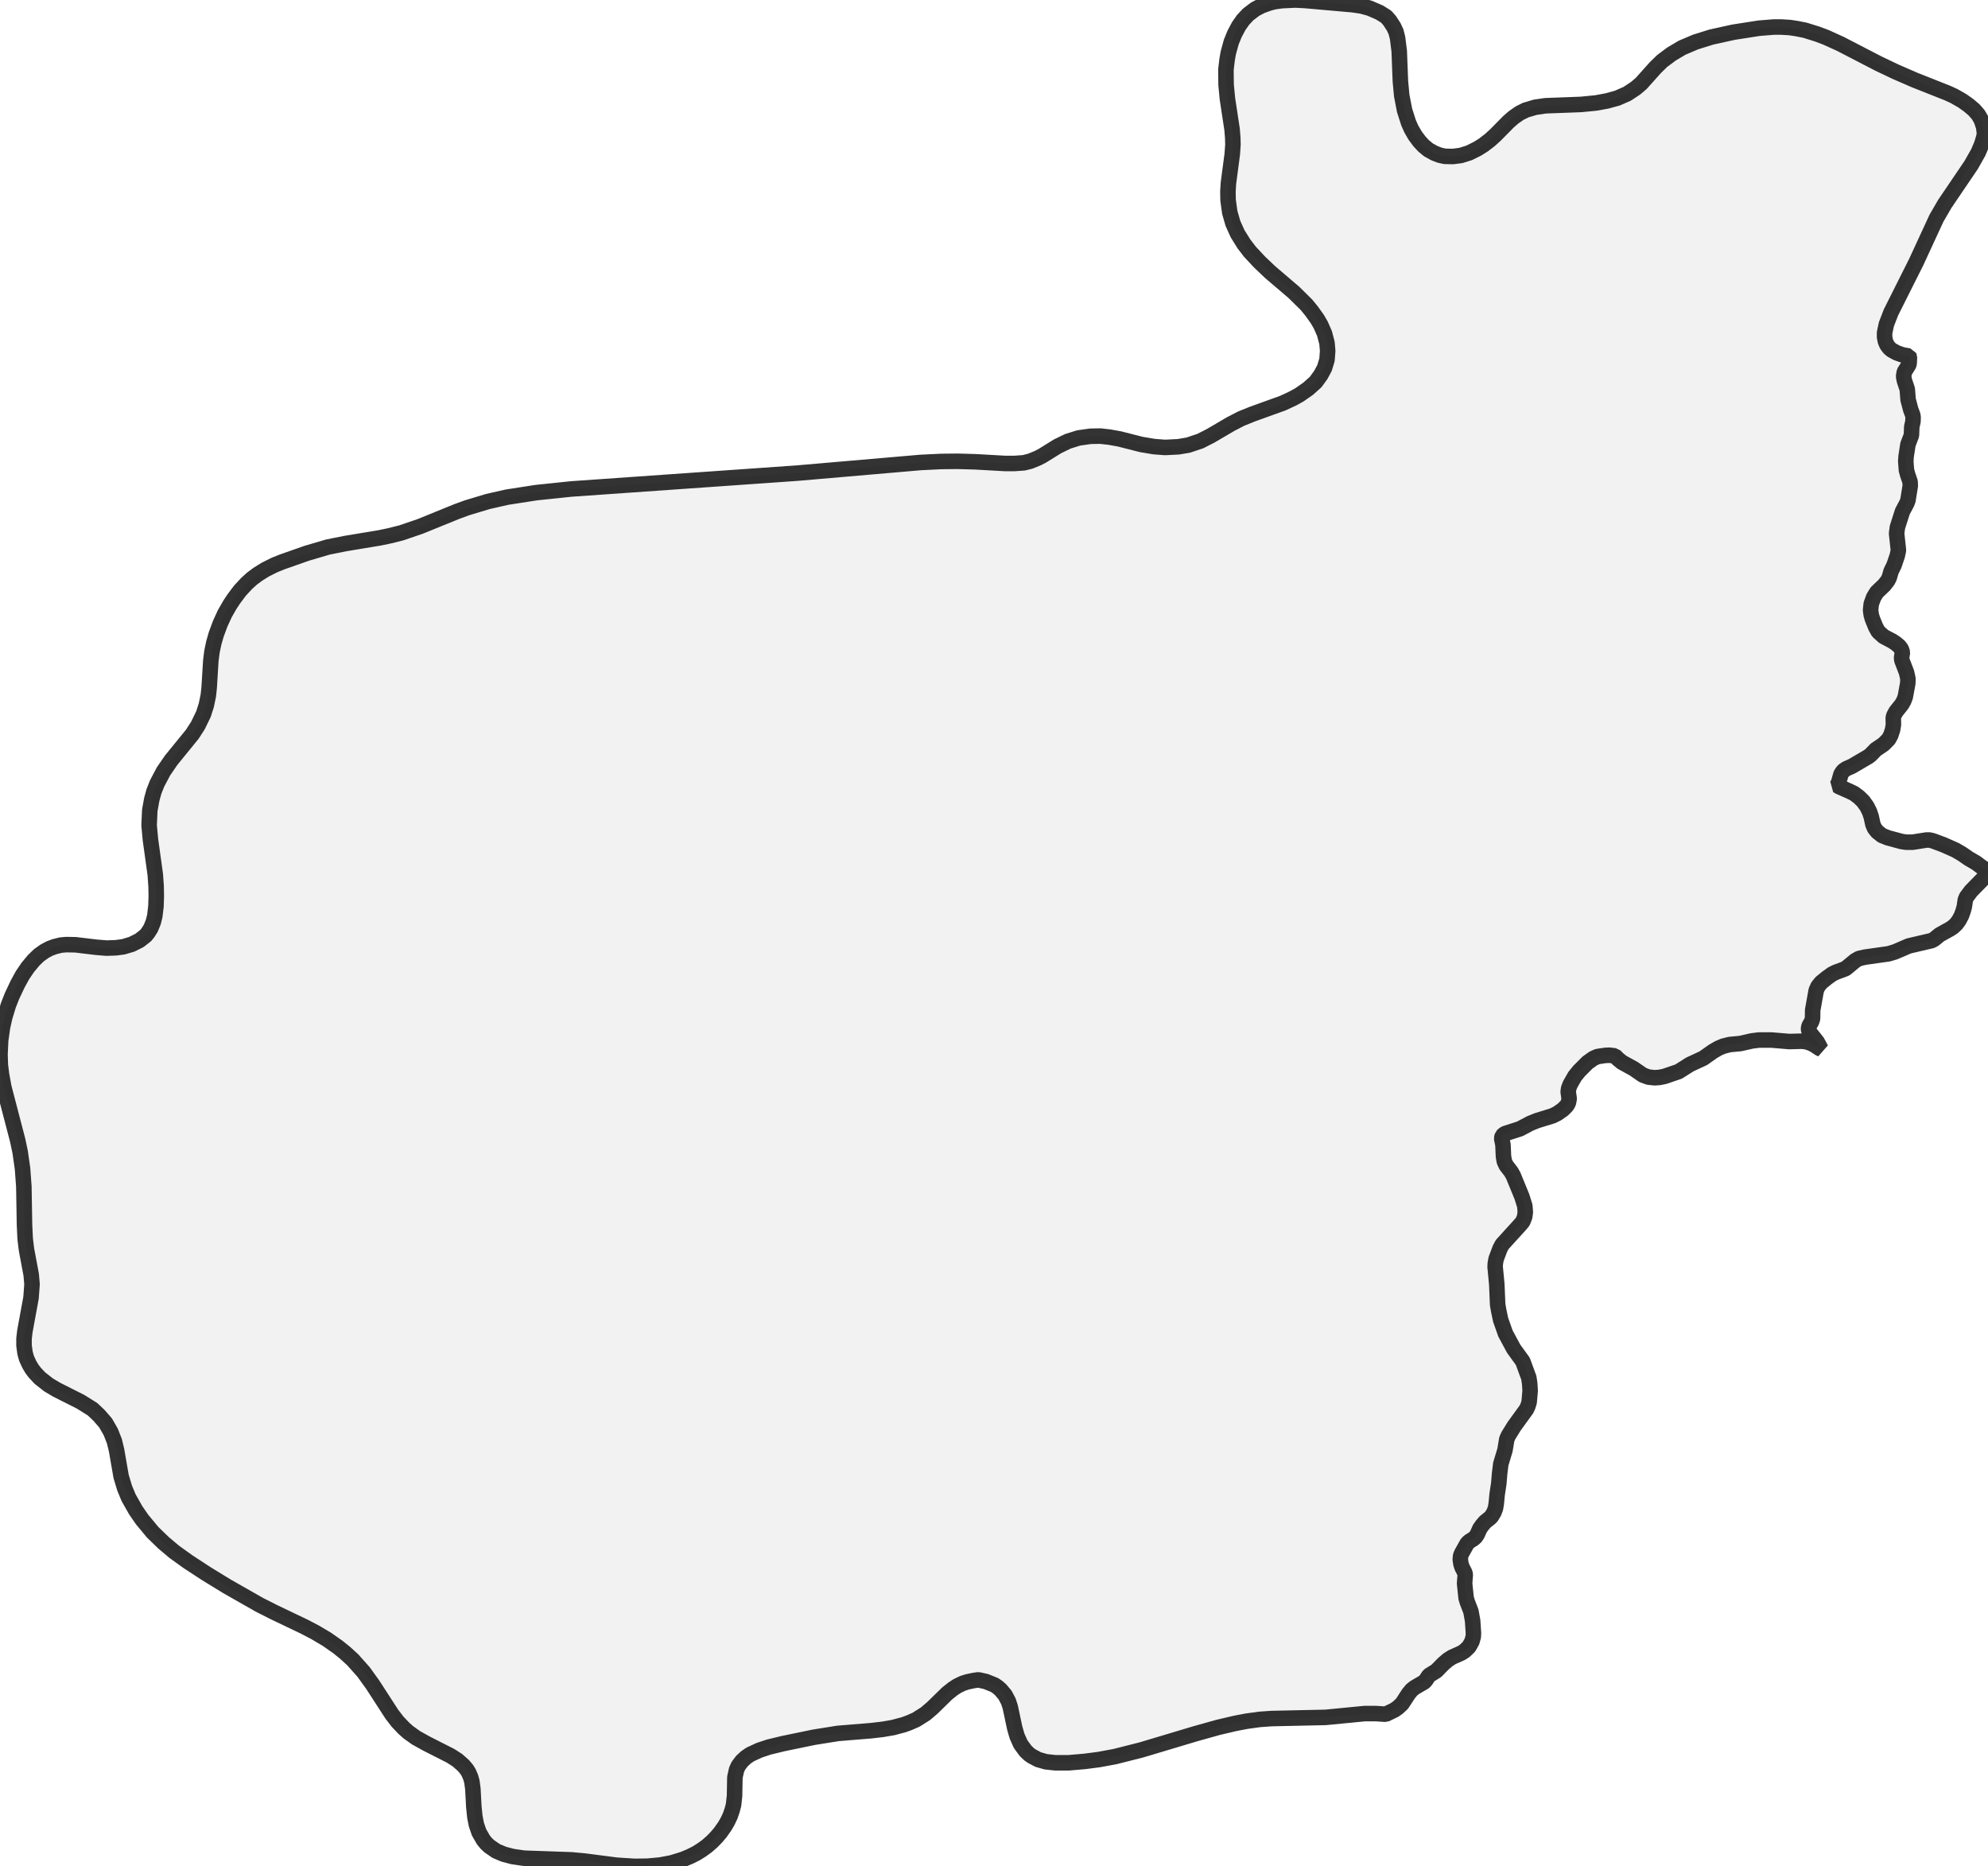 <?xml version="1.0" encoding="UTF-8" standalone="no"?>
<svg viewBox="0 0 256 240.278" xmlns="http://www.w3.org/2000/svg">
  <style>
    g.zone {
      fill: lightgray;
      stroke-width: 2;
      stroke-linecap: square;
      stroke-linejoin: bevel;
      stroke-miterlimit: 3;
      stroke-opacity: 0.8;
      stroke: black;
      fill-opacity: 0.3;
    }
  </style>
  <g class="zone" id="zone">
    <path d="M125.992,216.265 125.39,216.351 124.574,216.523 123.973,216.716 123.264,217.06 122.706,217.425 121.954,218.026 120.064,219.873 119.183,220.625 117.959,221.398 117.078,221.785 116.369,222.043 114.995,222.408 113.62,222.644 112.117,222.816 107.907,223.16 104.814,223.654 100.862,224.47 98.994,224.921 97.769,225.329 96.609,225.866 96.072,226.231 95.536,226.725 95.084,227.326 94.848,227.842 94.633,228.808 94.59,231.193 94.462,232.352 94.29,233.018 94.032,233.77 93.688,234.5 93.323,235.123 92.765,235.918 92.292,236.476 91.712,237.078 91.025,237.679 90.338,238.173 89.65,238.603 88.834,239.011 87.954,239.376 86.493,239.827 85.011,240.106 83.379,240.256 81.703,240.278 79.384,240.128 75.239,239.591 73.606,239.44 67.463,239.225 66.003,239.011 64.865,238.71 63.898,238.302 62.996,237.679 62.588,237.292 62.244,236.863 61.686,235.896 61.342,234.887 61.149,233.899 61.02,232.653 60.891,230.269 60.762,229.345 60.612,228.808 60.354,228.207 60.118,227.82 59.667,227.283 58.915,226.618 58.013,226.038 54.92,224.47 53.567,223.718 52.579,223.009 51.999,222.494 51.204,221.656 50.474,220.711 47.983,216.867 46.823,215.256 45.427,213.688 44.439,212.786 43.537,212.055 42.097,211.046 40.573,210.144 39.262,209.456 35.267,207.545 33.399,206.6 29.211,204.216 26.547,202.583 24.185,201.037 22.423,199.77 21.049,198.61 19.653,197.257 18.3,195.624 17.483,194.443 16.56,192.811 16.044,191.565 15.593,190.062 15.013,186.711 14.734,185.551 14.262,184.348 13.596,183.189 12.737,182.201 11.92,181.427 10.374,180.461 7.303,178.914 6.25,178.291 5.133,177.411 4.489,176.724 4.145,176.273 3.78,175.671 3.415,174.876 3.222,174.168 3.093,173.223 3.093,172.342 3.2,171.418 3.995,167.08 4.124,165.34 4.016,164.094 3.415,160.894 3.243,159.498 3.157,157.715 3.071,152.754 2.9,150.434 2.599,148.329 2.277,146.804 0.494,139.974 0.193,138.32 0.043,137.096 0,135.721 0.086,133.917 0.322,132.242 0.601,130.996 1.074,129.428 1.546,128.226 2.277,126.679 2.9,125.541 3.587,124.531 4.339,123.629 5.004,122.985 5.756,122.448 6.358,122.126 6.98,121.889 7.818,121.675 8.505,121.61 9.73,121.632 12.414,121.954 13.725,122.061 14.927,122.018 15.894,121.889 16.968,121.567 17.956,121.073 18.751,120.45 19.051,120.085 19.416,119.505 19.739,118.711 19.932,117.937 20.082,116.692 20.125,115.381 20.104,114.136 19.996,112.589 19.373,108.1 19.202,106.253 19.288,104.32 19.545,102.903 19.824,101.893 20.233,100.862 21.049,99.316 22.037,97.877 24.764,94.526 25.495,93.388 26.204,91.927 26.569,90.789 26.826,89.543 26.934,88.534 27.149,85.054 27.299,83.873 27.535,82.756 27.836,81.703 28.351,80.307 28.953,78.997 29.619,77.837 30.134,77.064 30.907,76.033 31.766,75.11 32.454,74.487 33.205,73.928 34.172,73.327 35.375,72.726 36.341,72.339 39.52,71.222 42.226,70.427 44.482,69.976 48.885,69.246 50.13,68.988 51.677,68.602 54.125,67.764 58.829,65.853 60.118,65.38 62.824,64.564 65.294,64.005 69.031,63.425 73.542,62.953 102.645,60.912 118.56,59.538 121.224,59.409 123.328,59.388 125.605,59.452 129.407,59.667 130.653,59.667 131.855,59.581 132.693,59.366 133.638,58.979 134.218,58.679 136.194,57.454 137.526,56.81 138.9,56.381 140.425,56.166 141.692,56.144 142.852,56.273 144.162,56.509 146.955,57.218 148.608,57.497 150.026,57.605 151.744,57.519 153.011,57.304 154.558,56.789 155.868,56.123 158.51,54.576 159.842,53.889 161.281,53.309 165.211,51.892 166.5,51.29 167.316,50.839 168.454,50.044 169.421,49.185 170.087,48.262 170.559,47.381 170.881,46.329 170.967,45.169 170.881,44.159 170.559,42.935 170.087,41.861 169.657,41.109 168.905,40.057 168.24,39.241 166.629,37.651 163.536,35.01 162.204,33.742 160.958,32.411 160.185,31.401 159.369,30.091 158.768,28.759 158.36,27.342 158.145,25.774 158.123,24.657 158.188,23.583 158.682,19.846 158.768,18.622 158.746,17.763 158.66,16.667 158.059,12.715 157.887,10.911 157.866,8.978 158.016,7.689 158.166,6.83 158.553,5.413 158.982,4.36 159.519,3.351 160.078,2.556 160.744,1.847 161.624,1.181 162.44,0.752 163.45,0.387 164.116,0.215 165.039,0.086 166.801,0 168.046,0.064 174.146,0.601 175.327,0.773 176.358,1.052 177.647,1.611 178.506,2.148 178.957,2.663 179.473,3.458 179.773,4.102 179.967,4.876 180.182,6.572 180.332,10.46 180.504,12.307 180.869,14.197 181.384,15.808 181.749,16.624 182.222,17.44 182.78,18.192 183.317,18.772 183.94,19.288 184.713,19.717 185.379,19.975 186.045,20.125 187.098,20.147 188.107,20.018 189.202,19.674 190.276,19.137 191.028,18.665 191.866,18.02 192.575,17.376 194.271,15.658 194.916,15.099 195.689,14.562 196.462,14.176 197.686,13.811 198.997,13.617 203.593,13.445 205.547,13.252 206.944,12.994 208.275,12.629 209.542,12.071 210.616,11.362 211.347,10.739 213.151,8.72 214.031,7.861 215.234,6.959 216.609,6.143 218.327,5.413 220.389,4.768 223.224,4.145 226.532,3.63 228.422,3.479 229.367,3.479 230.462,3.544 231.321,3.673 232.417,3.888 234.006,4.382 235.145,4.811 236.992,5.649 241.932,8.205 244.101,9.236 246.571,10.31 250.802,11.985 251.64,12.372 252.692,12.973 253.509,13.553 254.217,14.154 254.754,14.777 255.141,15.443 255.442,16.345 255.549,17.204 255.463,17.655 255.205,18.536 254.754,19.61 253.831,21.242 250.437,26.246 249.363,28.094 246.743,33.764 243.5,40.229 242.92,41.732 242.683,42.828 242.683,43.408 242.791,43.945 242.984,44.396 243.285,44.804 243.586,45.061 244.251,45.427 244.982,45.684 245.819,45.835 245.884,45.985 245.841,46.844 245.755,47.038 245.218,47.897 245.132,48.477 245.239,49.014 245.604,50.109 245.712,51.462 246.056,52.751 246.313,53.438 246.356,53.739 246.335,54.276 246.184,54.942 246.141,56.037 245.69,57.218 245.454,58.765 245.411,59.388 245.497,60.526 245.647,61.084 245.97,62.029 245.991,62.545 245.69,64.413 245.54,64.8 244.982,65.853 244.337,67.871 244.23,68.666 244.466,70.857 244.316,71.544 243.908,72.747 243.521,73.542 243.285,74.358 243.092,74.745 242.64,75.324 241.674,76.248 241.266,76.914 240.965,77.751 240.879,78.546 240.965,79.169 241.116,79.685 241.545,80.737 241.867,81.317 242.555,81.94 243.693,82.541 244.144,82.842 244.574,83.207 244.831,83.551 244.982,84.002 244.874,84.625 244.896,84.968 245.519,86.601 245.69,87.374 245.669,87.975 245.347,89.715 245.153,90.23 244.896,90.681 244.144,91.626 243.865,92.142 243.8,92.443 243.822,93.28 243.714,93.946 243.478,94.655 243.199,95.17 242.555,95.815 241.545,96.502 240.901,97.168 240.6,97.404 238.474,98.65 237.743,98.972 237.4,99.208 237.206,99.445 237.056,99.702 236.755,100.776 236.562,101.12 236.863,101.292 238.13,101.85 238.753,102.151 239.354,102.602 239.913,103.139 240.407,103.826 240.75,104.513 240.965,105.158 241.18,106.146 241.395,106.64 241.76,107.091 242.361,107.563 243.113,107.864 244.874,108.337 245.433,108.423 246.313,108.423 248.075,108.143 248.461,108.143 248.912,108.251 250.287,108.766 251.79,109.432 252.671,109.947 253.509,110.527 254.497,111.107 255.27,111.687 255.936,112.095 256,112.332 255.785,112.697 253.809,114.716 253.229,115.489 253.079,115.854 252.95,116.735 252.8,117.272 252.585,117.873 252.263,118.474 251.919,118.947 251.511,119.334 251.124,119.591 249.771,120.343 249.063,120.923 248.74,121.095 245.798,121.782 243.994,122.555 243.199,122.792 240.17,123.221 239.397,123.393 238.903,123.672 237.658,124.703 236.39,125.176 235.918,125.412 235.23,125.906 234.522,126.486 234.114,126.98 233.877,127.517 233.426,130.03 233.405,131.168 233.276,131.533 232.954,132.092 232.889,132.414 232.911,132.65 233.083,132.972 234.006,134.132 234.5,135.056 234.328,134.991 233.684,134.562 233.19,134.304 232.589,134.111 232.009,134.046 230.419,134.089 228.143,133.896 226.51,133.896 225.63,134.003 224.105,134.347 222.73,134.476 221.892,134.69 221.291,134.948 220.582,135.356 219.337,136.237 217.618,137.032 216.158,137.955 214.332,138.578 213.688,138.707 213.065,138.75 212.27,138.664 211.561,138.406 210.38,137.59 208.855,136.752 208.361,136.344 207.953,135.936 207.244,135.85 206.729,135.872 205.719,136.022 205.182,136.258 204.431,136.795 203.357,137.869 202.798,138.557 202.197,139.609 202.004,140.103 201.939,140.554 202.068,141.456 201.961,141.993 201.746,142.358 201.252,142.852 200.543,143.346 199.942,143.647 197.923,144.27 197.021,144.635 195.732,145.322 193.863,145.924 193.67,146.031 193.455,146.224 193.369,146.547 193.541,147.384 193.606,148.866 193.713,149.511 193.949,150.026 194.594,150.864 194.873,151.358 195.99,154.085 196.355,155.267 196.419,156.061 196.333,156.663 196.097,157.264 195.796,157.629 193.434,160.228 193.154,160.765 192.66,162.075 192.553,162.655 192.532,163.106 192.746,165.34 192.854,167.917 192.983,168.691 193.24,169.915 193.863,171.676 194.916,173.631 196.097,175.263 196.87,177.368 196.978,178.077 197.042,179.022 196.913,180.504 196.763,180.998 196.57,181.427 194.98,183.618 194.25,184.799 194.035,185.272 193.799,186.689 193.262,188.472 193.112,189.675 193.004,190.985 192.789,192.403 192.682,193.541 192.575,194.185 192.381,194.701 192.016,195.302 191.221,195.947 190.856,196.376 190.556,196.806 190.233,197.536 190.019,197.858 189.761,198.094 189.181,198.46 188.923,198.717 188.214,199.985 188.086,200.307 188.043,200.758 188.129,201.338 188.279,201.789 188.601,202.412 188.687,202.691 188.601,203.851 188.794,205.719 188.945,206.235 189.417,207.459 189.632,208.64 189.739,210.251 189.718,210.702 189.546,211.325 189.159,212.012 188.623,212.528 188.193,212.807 186.99,213.344 186.453,213.688 185.852,214.203 184.971,215.105 184.005,215.707 183.64,216.265 183.425,216.523 182.179,217.253 181.792,217.554 181.384,218.048 180.547,219.337 179.988,219.852 179.559,220.153 178.442,220.69 177.132,220.604 175.779,220.604 170.688,221.098 163.751,221.248 162.226,221.355 160.507,221.592 159.047,221.871 156.856,222.386 153.935,223.203 146.976,225.286 143.583,226.145 141.478,226.532 139.652,226.768 137.633,226.94 135.872,226.94 134.69,226.811 133.702,226.532 132.886,226.102 132.543,225.866 132.07,225.415 131.426,224.534 130.975,223.525 130.674,222.494 130.094,219.766 129.858,219.036 129.428,218.22 128.848,217.532 128.505,217.232 128.075,216.931 126.958,216.48 125.992,216.265Z"/>
  </g>
</svg>